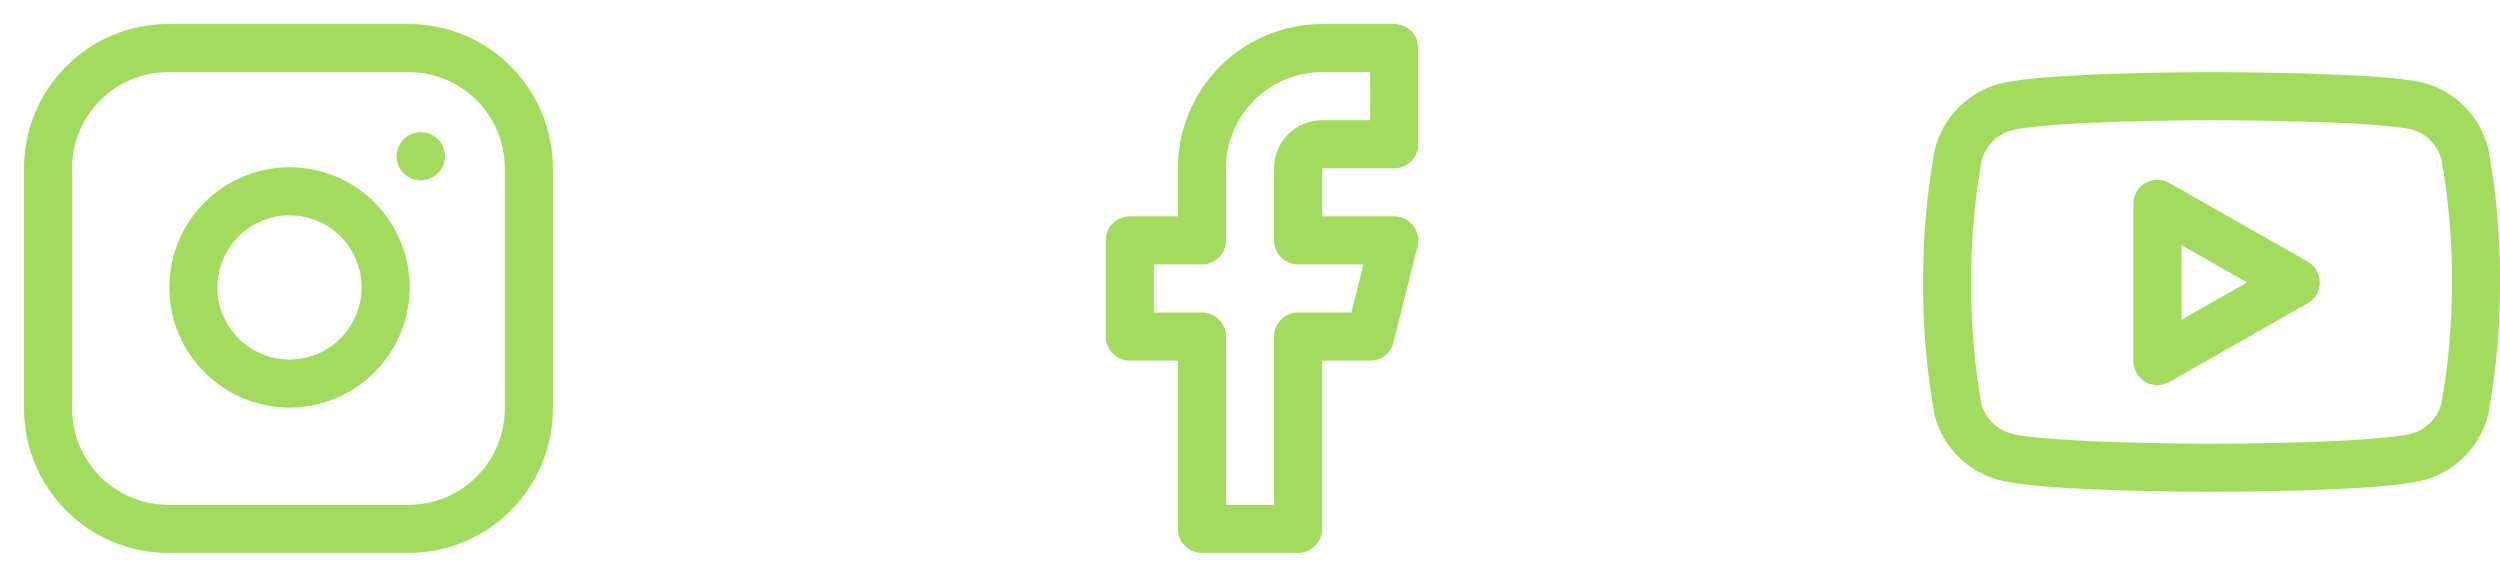 <svg width="104" height="24" viewBox="0 0 104 24" fill="none" xmlns="http://www.w3.org/2000/svg">
<g clip-path="url(#clip0_2457_303)">
<path d="M102.541 6.42C102.422 5.945 102.18 5.511 101.839 5.159C101.499 4.808 101.071 4.553 100.601 4.42C98.881 4 92.001 4 92.001 4C92.001 4 85.121 4 83.401 4.46C82.93 4.593 82.502 4.848 82.162 5.199C81.821 5.551 81.579 5.985 81.461 6.46C81.146 8.206 80.992 9.976 81.001 11.75C80.989 13.537 81.143 15.321 81.461 17.08C81.591 17.54 81.839 17.958 82.179 18.294C82.519 18.631 82.939 18.874 83.401 19C85.121 19.46 92.001 19.46 92.001 19.46C92.001 19.46 98.881 19.46 100.601 19C101.071 18.867 101.499 18.612 101.839 18.261C102.18 17.909 102.422 17.475 102.541 17C102.853 15.268 103.007 13.51 103.001 11.75C103.012 9.963 102.858 8.179 102.541 6.42Z" stroke="#A3DB5E" stroke-width="2" stroke-linecap="round" stroke-linejoin="round"/>
<path d="M89.75 15.02L95.5 11.75L89.75 8.48V15.02Z" stroke="#A3DB5E" stroke-width="2" stroke-linecap="round" stroke-linejoin="round"/>
</g>
<path d="M58 2H55C53.674 2 52.402 2.527 51.465 3.464C50.527 4.402 50 5.674 50 7V10H47V14H50V22H54V14H57L58 10H54V7C54 6.735 54.105 6.48 54.293 6.293C54.48 6.105 54.735 6 55 6H58V2Z" stroke="#A3DB5E" stroke-width="2" stroke-linecap="round" stroke-linejoin="round"/>
<path d="M17 2H7C4.239 2 2 4.239 2 7V17C2 19.761 4.239 22 7 22H17C19.761 22 22 19.761 22 17V7C22 4.239 19.761 2 17 2Z" stroke="#A3DB5E" stroke-width="2" stroke-linecap="round" stroke-linejoin="round"/>
<path d="M16 11.37C16.123 12.202 15.981 13.052 15.594 13.799C15.206 14.546 14.593 15.151 13.841 15.53C13.09 15.908 12.238 16.039 11.408 15.906C10.577 15.772 9.809 15.38 9.215 14.785C8.62 14.19 8.227 13.423 8.094 12.592C7.96 11.761 8.092 10.91 8.47 10.158C8.848 9.407 9.454 8.794 10.201 8.406C10.947 8.019 11.797 7.876 12.63 8C13.479 8.126 14.265 8.521 14.871 9.128C15.478 9.735 15.874 10.521 16 11.37Z" stroke="#A3DB5E" stroke-width="2" stroke-linecap="round" stroke-linejoin="round"/>
<path d="M17.5 6.5H17.51" stroke="#A3DB5E" stroke-width="2" stroke-linecap="round" stroke-linejoin="round"/>
<defs>
<clipPath id="clip0_2457_303">
<rect width="24" height="24" fill="white" transform="translate(80)"/>
</clipPath>
</defs>
</svg>
